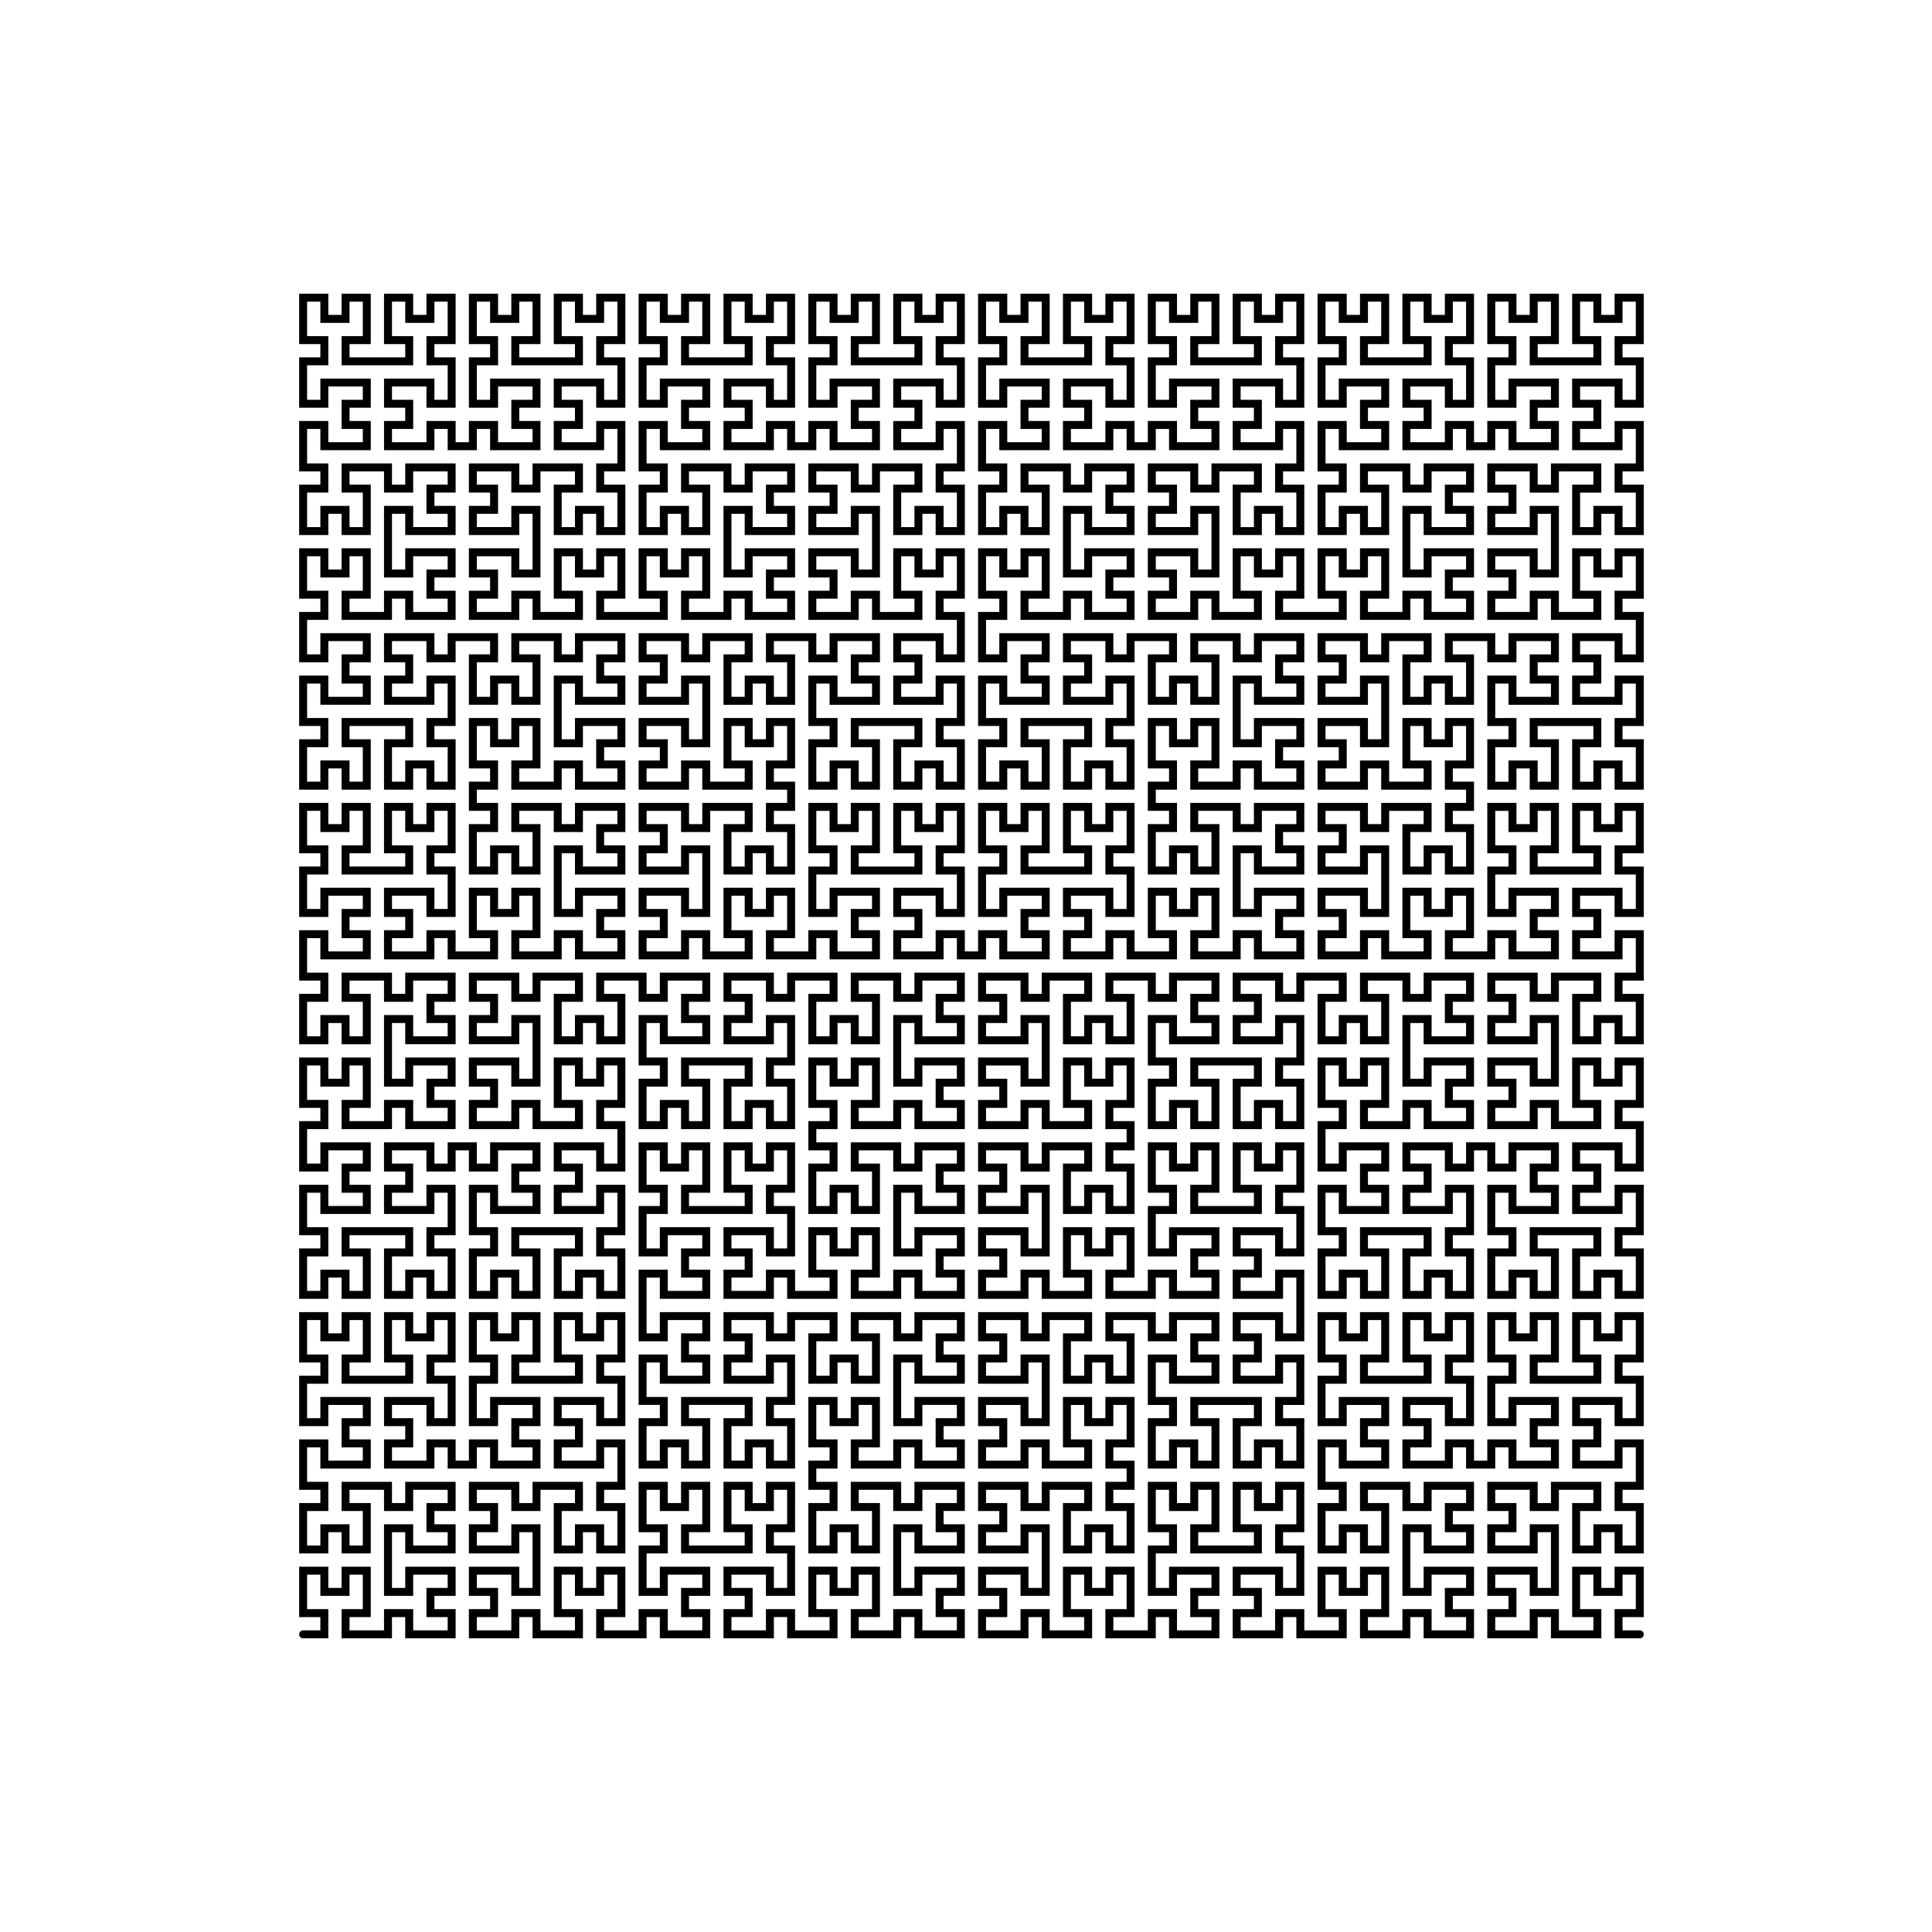 <?xml version="1.0" encoding="UTF-8" standalone="no"?>
<!-- Created with Inkscape (http://www.inkscape.org/) -->

<svg
   width="546mm"
   height="546mm"
   viewBox="0 0 546 546"
   version="1.1"
   id="svg1"
   inkscape:version="1.3.2 (091e20e, 2023-11-25, custom)"
   sodipodi:docname="hilbert_d6.svg"
   xmlns:inkscape="http://www.inkscape.org/namespaces/inkscape"
   xmlns:sodipodi="http://sodipodi.sourceforge.net/DTD/sodipodi-0.dtd"
   xmlns="http://www.w3.org/2000/svg"
   xmlns:svg="http://www.w3.org/2000/svg">
  <sodipodi:namedview
     id="namedview1"
     pagecolor="#ffffff"
     bordercolor="#000000"
     borderopacity="0.25"
     inkscape:showpageshadow="2"
     inkscape:pageopacity="0.0"
     inkscape:pagecheckerboard="0"
     inkscape:deskcolor="#d1d1d1"
     inkscape:document-units="mm"
     inkscape:zoom="0.38"
     inkscape:cx="772.36842"
     inkscape:cy="1046.0526"
     inkscape:window-width="1920"
     inkscape:window-height="1001"
     inkscape:window-x="-9"
     inkscape:window-y="-9"
     inkscape:window-maximized="1"
     inkscape:current-layer="layer1" />
  <defs
     id="defs1" />
  <g
     inkscape:label="Layer 1"
     inkscape:groupmode="layer"
     id="layer1">
    <!-- <circle
       style="display:inline;fill:none;stroke:#000000;stroke-width:0.284607;stroke-opacity:1"
       id="path1"
       cx="273"
       cy="273"
       r="273" /> -->
    <path
       inkscape:connector-curvature="0"
       id="path4429"
       d="m 463.417,461.876 h -5.996 v -5.996 h 5.996 v -11.992 h -5.996 v 5.996 h -5.996 v -5.996 h -5.996 v 11.992 h 5.996 v 5.996 h -11.992 v -5.996 h -5.996 v 5.996 h -11.992 v -5.996 h 5.996 v -5.996 h -5.996 v -5.996 h 11.992 v 5.996 h 5.996 v -17.988 h -5.996 v 5.996 h -11.992 v -5.996 h 5.996 v -5.996 h -5.996 v -5.996 h 11.992 v 5.996 h 5.996 v -5.996 h 11.992 v 5.996 h -5.996 v 11.992 h 5.996 v -5.996 h 5.996 v 5.996 h 5.996 v -11.992 h -5.996 v -5.996 h 5.996 v -11.992 h -5.996 v 5.996 h -11.992 v -5.996 h 5.996 v -5.996 h -5.996 v -5.996 h 11.992 v 5.996 h 5.996 v -11.992 h -5.996 v -5.996 h 5.996 v -11.992 h -5.996 v 5.996 h -5.996 v -5.996 h -5.996 v 11.992 h 5.996 v 5.996 h -17.988 v -5.996 h 5.996 v -11.992 h -5.996 v 5.996 h -5.996 v -5.996 h -5.996 v 11.992 h 5.996 v 5.996 h -5.996 v 11.992 h 5.996 v -5.996 h 11.992 v 5.996 h -5.996 v 5.996 h 5.996 v 5.996 h -11.992 v -5.996 h -5.996 v 5.996 h -5.996 v -5.996 h -5.996 v 5.996 h -11.992 v -5.996 h 5.996 v -5.996 h -5.996 v -5.996 h 11.992 v 5.996 h 5.996 v -11.992 h -5.996 v -5.996 h 5.996 v -11.992 h -5.996 v 5.996 h -5.996 v -5.996 h -5.996 v 11.992 h 5.996 v 5.996 H 385.469 v -5.996 h 5.996 v -11.992 h -5.996 v 5.996 h -5.996 v -5.996 h -5.996 v 11.992 h 5.996 v 5.996 h -5.996 v 11.992 h 5.996 v -5.996 h 11.992 v 5.996 h -5.996 v 5.996 h 5.996 v 5.996 h -11.992 v -5.996 h -5.996 v 11.992 h 5.996 v 5.996 h -5.996 v 11.992 h 5.996 v -5.996 h 5.996 v 5.996 h 5.996 v -11.992 h -5.996 v -5.996 h 11.992 v 5.996 h 5.996 v -5.996 h 11.992 v 5.996 h -5.996 v 5.996 h 5.996 v 5.996 h -11.992 v -5.996 h -5.996 v 17.988 h 5.996 v -5.996 h 11.992 v 5.996 h -5.996 v 5.996 h 5.996 v 5.996 h -11.992 v -5.996 h -5.996 v 5.996 H 385.469 v -5.996 h 5.996 v -11.992 h -5.996 v 5.996 h -5.996 v -5.996 h -5.996 v 11.992 h 5.996 v 5.996 h -11.992 v -5.996 h -5.996 v 5.996 H 349.492 v -5.996 h 5.996 v -5.996 h -5.996 v -5.996 h 11.992 v 5.996 h 5.996 v -11.992 h -5.996 v -5.996 h 5.996 V 419.903 h -5.996 v 5.996 h -5.996 v -5.996 h -5.996 v 11.992 h 5.996 v 5.996 H 337.5 v -5.996 h 5.996 V 419.903 h -5.996 v 5.996 h -5.996 v -5.996 h -5.996 v 11.992 h 5.996 v 5.996 h -5.996 v 11.992 h 5.996 v -5.996 h 11.992 v 5.996 h -5.996 v 5.996 h 5.996 v 5.996 h -11.992 v -5.996 h -5.996 v 5.996 h -11.992 v -5.996 h 5.996 v -11.992 h -5.996 v 5.996 h -5.996 v -5.996 h -5.996 v 11.992 h 5.996 v 5.996 h -11.992 v -5.996 h -5.996 v 5.996 h -11.992 v -5.996 h 5.996 v -5.996 h -5.996 v -5.996 h 11.992 v 5.996 h 5.996 v -17.988 h -5.996 v 5.996 h -11.992 v -5.996 h 5.996 v -5.996 h -5.996 v -5.996 h 11.992 v 5.996 h 5.996 v -5.996 h 11.992 v 5.996 h -5.996 v 11.992 h 5.996 v -5.996 h 5.996 v 5.996 h 5.996 v -11.992 h -5.996 v -5.996 h 5.996 v -5.996 h -5.996 v -5.996 h 5.996 v -11.992 h -5.996 v 5.996 h -5.996 v -5.996 h -5.996 v 11.992 h 5.996 v 5.996 h -11.992 v -5.996 h -5.996 v 5.996 h -11.992 v -5.996 h 5.996 v -5.996 h -5.996 v -5.996 h 11.992 v 5.996 h 5.996 v -17.988 h -5.996 v 5.996 h -11.992 v -5.996 h 5.996 v -5.996 h -5.996 v -5.996 h 11.992 v 5.996 h 5.996 v -5.996 h 11.992 v 5.996 h -5.996 v 11.992 h 5.996 v -5.996 h 5.996 v 5.996 h 5.996 v -11.992 h -5.996 v -5.996 h 11.992 v 5.996 h 5.996 v -5.996 h 11.992 v 5.996 h -5.996 v 5.996 h 5.996 v 5.996 h -11.992 v -5.996 h -5.996 v 11.992 h 5.996 v 5.996 h -5.996 v 11.992 h 5.996 v -5.996 h 5.996 v 5.996 h 5.996 v -11.992 h -5.996 v -5.996 h 17.988 v 5.996 h -5.996 v 11.992 h 5.996 v -5.996 h 5.996 v 5.996 h 5.996 v -11.992 h -5.996 v -5.996 h 5.996 v -11.992 h -5.996 v 5.996 H 349.492 v -5.996 h 5.996 v -5.996 h -5.996 v -5.996 h 11.992 v 5.996 h 5.996 v -17.988 h -5.996 v 5.996 H 349.492 v -5.996 h 5.996 v -5.996 h -5.996 v -5.996 h 11.992 v 5.996 h 5.996 v -11.992 h -5.996 v -5.996 h 5.996 v -11.992 h -5.996 v 5.996 h -5.996 v -5.996 h -5.996 v 11.992 h 5.996 v 5.996 H 337.5 v -5.996 h 5.996 v -11.992 h -5.996 v 5.996 h -5.996 v -5.996 h -5.996 v 11.992 h 5.996 v 5.996 h -5.996 v 11.992 h 5.996 v -5.996 h 11.992 v 5.996 h -5.996 v 5.996 h 5.996 v 5.996 h -11.992 v -5.996 h -5.996 v 5.996 h -11.992 v -5.996 h 5.996 v -11.992 h -5.996 v 5.996 h -5.996 v -5.996 h -5.996 v 11.992 h 5.996 v 5.996 h -11.992 v -5.996 h -5.996 v 5.996 h -11.992 v -5.996 h 5.996 v -5.996 h -5.996 v -5.996 h 11.992 v 5.996 h 5.996 v -17.988 h -5.996 v 5.996 h -11.992 v -5.996 h 5.996 v -5.996 h -5.996 v -5.996 h 11.992 v 5.996 h 5.996 v -5.996 h 11.992 v 5.996 h -5.996 v 11.992 h 5.996 v -5.996 h 5.996 v 5.996 h 5.996 v -11.992 h -5.996 v -5.996 h 5.996 v -5.996 h -5.996 v -5.996 h 5.996 v -11.992 h -5.996 v 5.996 h -5.996 v -5.996 h -5.996 v 11.992 h 5.996 v 5.996 h -11.992 v -5.996 h -5.996 v 5.996 h -11.992 v -5.996 h 5.996 v -5.996 h -5.996 v -5.996 h 11.992 v 5.996 h 5.996 v -17.988 h -5.996 v 5.996 h -11.992 v -5.996 h 5.996 v -5.996 h -5.996 v -5.996 h 11.992 v 5.996 h 5.996 v -5.996 h 11.992 v 5.996 h -5.996 v 11.992 h 5.996 v -5.996 h 5.996 v 5.996 h 5.996 v -11.992 h -5.996 v -5.996 h 11.992 v 5.996 h 5.996 v -5.996 h 11.992 v 5.996 h -5.996 v 5.996 h 5.996 v 5.996 h -11.992 v -5.996 h -5.996 v 11.992 h 5.996 v 5.996 h -5.996 v 11.992 h 5.996 v -5.996 h 5.996 v 5.996 h 5.996 V 305.978 h -5.996 v -5.996 h 17.988 v 5.996 h -5.996 v 11.992 h 5.996 v -5.996 h 5.996 v 5.996 h 5.996 V 305.978 h -5.996 v -5.996 h 5.996 v -11.992 h -5.996 v 5.996 H 349.492 v -5.996 h 5.996 v -5.996 h -5.996 v -5.996 h 11.992 v 5.996 h 5.996 v -5.996 h 11.992 v 5.996 h -5.996 v 11.992 h 5.996 v -5.996 h 5.996 v 5.996 h 5.996 v -11.992 h -5.996 v -5.996 h 11.992 v 5.996 h 5.996 v -5.996 h 11.992 v 5.996 h -5.996 v 5.996 h 5.996 v 5.996 h -11.992 v -5.996 h -5.996 v 17.988 h 5.996 v -5.996 h 11.992 v 5.996 h -5.996 v 5.996 h 5.996 v 5.996 h -11.992 v -5.996 h -5.996 v 5.996 H 385.469 v -5.996 h 5.996 v -11.992 h -5.996 v 5.996 h -5.996 v -5.996 h -5.996 v 11.992 h 5.996 v 5.996 h -5.996 v 11.992 h 5.996 v -5.996 h 11.992 v 5.996 h -5.996 v 5.996 h 5.996 v 5.996 h -11.992 v -5.996 h -5.996 v 11.992 h 5.996 v 5.996 h -5.996 v 11.992 h 5.996 v -5.996 h 5.996 v 5.996 h 5.996 v -11.992 h -5.996 v -5.996 h 17.988 v 5.996 h -5.996 v 11.992 h 5.996 v -5.996 h 5.996 v 5.996 h 5.996 v -11.992 h -5.996 v -5.996 h 5.996 v -11.992 h -5.996 v 5.996 h -11.992 v -5.996 h 5.996 v -5.996 h -5.996 v -5.996 h 11.992 v 5.996 h 5.996 v -5.996 h 5.996 v 5.996 h 5.996 v -5.996 h 11.992 v 5.996 h -5.996 v 5.996 h 5.996 v 5.996 h -11.992 v -5.996 h -5.996 v 11.992 h 5.996 v 5.996 h -5.996 v 11.992 h 5.996 v -5.996 h 5.996 v 5.996 h 5.996 v -11.992 h -5.996 v -5.996 h 17.988 v 5.996 h -5.996 v 11.992 h 5.996 v -5.996 h 5.996 v 5.996 h 5.996 v -11.992 h -5.996 v -5.996 h 5.996 v -11.992 h -5.996 v 5.996 h -11.992 v -5.996 h 5.996 v -5.996 h -5.996 v -5.996 h 11.992 v 5.996 h 5.996 v -11.992 h -5.996 v -5.996 h 5.996 v -11.992 h -5.996 v 5.996 h -5.996 v -5.996 h -5.996 v 11.992 h 5.996 v 5.996 h -11.992 v -5.996 h -5.996 v 5.996 h -11.992 v -5.996 h 5.996 v -5.996 h -5.996 v -5.996 h 11.992 v 5.996 h 5.996 v -17.988 h -5.996 v 5.996 h -11.992 v -5.996 h 5.996 v -5.996 h -5.996 v -5.996 h 11.992 v 5.996 h 5.996 v -5.996 h 11.992 v 5.996 h -5.996 v 11.992 h 5.996 v -5.996 h 5.996 v 5.996 h 5.996 v -11.992 h -5.996 v -5.996 h 5.996 v -11.992 h -5.996 v 5.996 h -11.992 v -5.996 h 5.996 v -5.996 h -5.996 v -5.996 h 11.992 v 5.996 h 5.996 v -11.992 h -5.996 v -5.996 h 5.996 v -11.992 h -5.996 v 5.996 h -5.996 v -5.996 h -5.996 v 11.992 h 5.996 v 5.996 h -17.988 v -5.996 h 5.996 v -11.992 h -5.996 v 5.996 h -5.996 v -5.996 h -5.996 v 11.992 h 5.996 v 5.996 h -5.996 v 11.992 h 5.996 v -5.996 h 11.992 v 5.996 h -5.996 v 5.996 h 5.996 v 5.996 h -11.992 v -5.996 h -5.996 v 5.996 h -11.992 v -5.996 h 5.996 v -11.992 h -5.996 v 5.996 h -5.996 v -5.996 h -5.996 v 11.992 h 5.996 v 5.996 h -11.992 v -5.996 h -5.996 v 5.996 h -11.992 v -5.996 h 5.996 v -5.996 h -5.996 v -5.996 h 11.992 v 5.996 h 5.996 v -17.988 h -5.996 v 5.996 h -11.992 v -5.996 h 5.996 v -5.996 h -5.996 v -5.996 h 11.992 v 5.996 h 5.996 v -5.996 h 11.992 v 5.996 h -5.996 v 11.992 h 5.996 v -5.996 h 5.996 v 5.996 h 5.996 v -11.992 h -5.996 v -5.996 h 5.996 v -5.996 h -5.996 v -5.996 h 5.996 v -11.992 h -5.996 v 5.996 h -5.996 v -5.996 h -5.996 v 11.992 h 5.996 v 5.996 h -11.992 v -5.996 h -5.996 v 5.996 h -11.992 v -5.996 h 5.996 v -5.996 h -5.996 v -5.996 h 11.992 v 5.996 h 5.996 v -17.988 h -5.996 v 5.996 h -11.992 v -5.996 h 5.996 v -5.996 h -5.996 v -5.996 h 11.992 v 5.996 h 5.996 v -5.996 h 11.992 v 5.996 h -5.996 v 11.992 h 5.996 v -5.996 h 5.996 v 5.996 h 5.996 v -11.992 h -5.996 v -5.996 h 11.992 v 5.996 h 5.996 v -5.996 h 11.992 v 5.996 h -5.996 v 5.996 h 5.996 v 5.996 h -11.992 v -5.996 h -5.996 v 11.992 h 5.996 v 5.996 h -5.996 v 11.992 h 5.996 v -5.996 h 5.996 v 5.996 h 5.996 v -11.992 h -5.996 v -5.996 h 17.988 v 5.996 h -5.996 v 11.992 h 5.996 v -5.996 h 5.996 v 5.996 h 5.996 v -11.992 h -5.996 v -5.996 h 5.996 v -11.992 h -5.996 v 5.996 h -11.992 v -5.996 h 5.996 v -5.996 h -5.996 v -5.996 h 11.992 v 5.996 h 5.996 v -11.992 h -5.996 v -5.996 h 5.996 v -11.992 h -5.996 v 5.996 h -5.996 v -5.996 h -5.996 v 11.992 h 5.996 v 5.996 h -11.992 v -5.996 h -5.996 v 5.996 h -11.992 v -5.996 h 5.996 v -5.996 h -5.996 v -5.996 h 11.992 v 5.996 h 5.996 v -17.988 h -5.996 v 5.996 h -11.992 v -5.996 h 5.996 v -5.996 h -5.996 v -5.996 h 11.992 v 5.996 h 5.996 v -5.996 h 11.992 v 5.996 h -5.996 v 11.992 h 5.996 v -5.996 h 5.996 v 5.996 h 5.996 v -11.992 h -5.996 v -5.996 h 5.996 v -11.992 h -5.996 v 5.996 h -11.992 v -5.996 h 5.996 v -5.996 h -5.996 v -5.996 h 11.992 v 5.996 h 5.996 v -11.992 h -5.996 v -5.996 h 5.996 V 84.124 h -5.996 v 5.996 h -5.996 v -5.996 h -5.996 v 11.992 h 5.996 v 5.996 h -17.988 v -5.996 h 5.996 V 84.124 h -5.996 v 5.996 h -5.996 v -5.996 h -5.996 v 11.992 h 5.996 v 5.996 h -5.996 v 11.992 h 5.996 v -5.996 h 11.992 v 5.996 h -5.996 v 5.996 h 5.996 v 5.996 h -11.992 v -5.996 h -5.996 v 5.996 h -5.996 v -5.996 h -5.996 v 5.996 h -11.992 v -5.996 h 5.996 v -5.996 h -5.996 v -5.996 h 11.992 v 5.996 h 5.996 v -11.992 h -5.996 v -5.996 h 5.996 V 84.124 h -5.996 v 5.996 h -5.996 v -5.996 h -5.996 v 11.992 h 5.996 v 5.996 H 385.469 v -5.996 h 5.996 V 84.124 h -5.996 v 5.996 h -5.996 v -5.996 h -5.996 v 11.992 h 5.996 v 5.996 h -5.996 v 11.992 h 5.996 v -5.996 h 11.992 v 5.996 h -5.996 v 5.996 h 5.996 v 5.996 h -11.992 v -5.996 h -5.996 v 11.992 h 5.996 v 5.996 h -5.996 v 11.992 h 5.996 v -5.996 h 5.996 v 5.996 h 5.996 v -11.992 h -5.996 v -5.996 h 11.992 v 5.996 h 5.996 v -5.996 h 11.992 v 5.996 h -5.996 v 5.996 h 5.996 v 5.996 h -11.992 v -5.996 h -5.996 v 17.988 h 5.996 v -5.996 h 11.992 v 5.996 h -5.996 v 5.996 h 5.996 v 5.996 h -11.992 v -5.996 h -5.996 v 5.996 H 385.469 v -5.996 h 5.996 v -11.992 h -5.996 v 5.996 h -5.996 v -5.996 h -5.996 v 11.992 h 5.996 v 5.996 h -17.988 v -5.996 h 5.996 v -11.992 h -5.996 v 5.996 h -5.996 v -5.996 h -5.996 v 11.992 h 5.996 v 5.996 h -11.992 v -5.996 h -5.996 v 5.996 h -11.992 v -5.996 h 5.996 v -5.996 h -5.996 v -5.996 h 11.992 v 5.996 h 5.996 v -17.988 h -5.996 v 5.996 h -11.992 v -5.996 h 5.996 v -5.996 h -5.996 v -5.996 h 11.992 v 5.996 h 5.996 v -5.996 h 11.992 v 5.996 h -5.996 v 11.992 h 5.996 v -5.996 h 5.996 v 5.996 h 5.996 v -11.992 h -5.996 v -5.996 h 5.996 v -11.992 h -5.996 v 5.996 H 349.492 v -5.996 h 5.996 v -5.996 h -5.996 v -5.996 h 11.992 v 5.996 h 5.996 v -11.992 h -5.996 v -5.996 h 5.996 V 84.124 h -5.996 v 5.996 h -5.996 v -5.996 h -5.996 v 11.992 h 5.996 v 5.996 H 337.5 v -5.996 h 5.996 V 84.124 h -5.996 v 5.996 h -5.996 v -5.996 h -5.996 v 11.992 h 5.996 v 5.996 h -5.996 v 11.992 h 5.996 v -5.996 h 11.992 v 5.996 h -5.996 v 5.996 h 5.996 v 5.996 h -11.992 v -5.996 h -5.996 v 5.996 h -5.996 v -5.996 h -5.996 v 5.996 H 301.524 v -5.996 h 5.996 v -5.996 h -5.996 v -5.996 h 11.992 v 5.996 h 5.996 v -11.992 h -5.996 v -5.996 h 5.996 V 84.124 h -5.996 v 5.996 h -5.996 v -5.996 h -5.996 v 11.992 h 5.996 v 5.996 h -17.988 v -5.996 h 5.996 V 84.124 h -5.996 v 5.996 h -5.996 v -5.996 h -5.996 v 11.992 h 5.996 v 5.996 h -5.996 v 11.992 h 5.996 v -5.996 h 11.992 v 5.996 h -5.996 v 5.996 h 5.996 v 5.996 h -11.992 v -5.996 h -5.996 v 11.992 h 5.996 v 5.996 h -5.996 v 11.992 h 5.996 v -5.996 h 5.996 v 5.996 h 5.996 v -11.992 h -5.996 v -5.996 h 11.992 v 5.996 h 5.996 v -5.996 h 11.992 v 5.996 h -5.996 v 5.996 h 5.996 v 5.996 h -11.992 v -5.996 h -5.996 v 17.988 h 5.996 v -5.996 h 11.992 v 5.996 h -5.996 v 5.996 h 5.996 v 5.996 h -11.992 v -5.996 h -5.996 v 5.996 h -11.992 v -5.996 h 5.996 v -11.992 h -5.996 v 5.996 h -5.996 v -5.996 h -5.996 v 11.992 h 5.996 v 5.996 h -5.996 v 11.992 h 5.996 v -5.996 h 11.992 v 5.996 h -5.996 v 5.996 h 5.996 v 5.996 h -11.992 v -5.996 h -5.996 v 11.992 h 5.996 v 5.996 h -5.996 v 11.992 h 5.996 v -5.996 h 5.996 v 5.996 h 5.996 v -11.992 h -5.996 v -5.996 h 17.988 v 5.996 h -5.996 v 11.992 h 5.996 v -5.996 h 5.996 v 5.996 h 5.996 v -11.992 h -5.996 v -5.996 h 5.996 v -11.992 h -5.996 v 5.996 H 301.524 v -5.996 h 5.996 v -5.996 h -5.996 v -5.996 h 11.992 v 5.996 h 5.996 v -5.996 h 11.992 v 5.996 h -5.996 v 11.992 h 5.996 v -5.996 h 5.996 v 5.996 h 5.996 v -11.992 h -5.996 v -5.996 h 11.992 v 5.996 h 5.996 v -5.996 h 11.992 v 5.996 h -5.996 v 5.996 h 5.996 v 5.996 h -11.992 v -5.996 h -5.996 v 17.988 h 5.996 v -5.996 h 11.992 v 5.996 h -5.996 v 5.996 h 5.996 v 5.996 h -11.992 v -5.996 h -5.996 v 5.996 h -11.992 v -5.996 h 5.996 v -11.992 h -5.996 v 5.996 h -5.996 v -5.996 h -5.996 v 11.992 h 5.996 v 5.996 h -5.996 v 5.996 h 5.996 v 5.996 h -5.996 v 11.992 h 5.996 v -5.996 h 5.996 v 5.996 h 5.996 v -11.992 h -5.996 v -5.996 h 11.992 v 5.996 h 5.996 v -5.996 h 11.992 v 5.996 h -5.996 v 5.996 h 5.996 v 5.996 h -11.992 v -5.996 h -5.996 v 17.988 h 5.996 v -5.996 h 11.992 v 5.996 h -5.996 v 5.996 h 5.996 v 5.996 h -11.992 v -5.996 h -5.996 v 5.996 h -11.992 v -5.996 h 5.996 v -11.992 h -5.996 v 5.996 h -5.996 v -5.996 h -5.996 v 11.992 h 5.996 v 5.996 h -11.992 v -5.996 h -5.996 v 5.996 H 301.524 v -5.996 h 5.996 v -5.996 h -5.996 v -5.996 h 11.992 v 5.996 h 5.996 v -11.992 h -5.996 v -5.996 h 5.996 v -11.992 h -5.996 v 5.996 h -5.996 v -5.996 h -5.996 v 11.992 h 5.996 v 5.996 h -17.988 v -5.996 h 5.996 v -11.992 h -5.996 v 5.996 h -5.996 v -5.996 h -5.996 v 11.992 h 5.996 v 5.996 h -5.996 v 11.992 h 5.996 v -5.996 h 11.992 v 5.996 h -5.996 v 5.996 h 5.996 v 5.996 h -11.992 v -5.996 h -5.996 v 5.996 h -5.996 v -5.996 h -5.996 v 5.996 h -11.992 v -5.996 h 5.996 v -5.996 h -5.996 v -5.996 h 11.992 v 5.996 h 5.996 v -11.992 h -5.996 v -5.996 h 5.996 v -11.992 h -5.996 v 5.996 h -5.996 v -5.996 h -5.996 v 11.992 h 5.996 v 5.996 h -17.988 v -5.996 h 5.996 v -11.992 h -5.996 v 5.996 h -5.996 v -5.996 h -5.996 v 11.992 h 5.996 v 5.996 h -5.996 v 11.992 h 5.996 v -5.996 h 11.992 v 5.996 h -5.996 v 5.996 h 5.996 v 5.996 h -11.992 v -5.996 h -5.996 v 5.996 h -11.992 v -5.996 h 5.996 v -11.992 h -5.996 v 5.996 h -5.996 v -5.996 h -5.996 v 11.992 h 5.996 v 5.996 h -11.992 v -5.996 h -5.996 v 5.996 h -11.992 v -5.996 h 5.996 v -5.996 h -5.996 v -5.996 h 11.992 v 5.996 h 5.996 v -17.988 h -5.996 v 5.996 h -11.992 v -5.996 h 5.996 v -5.996 h -5.996 v -5.996 h 11.992 v 5.996 h 5.996 v -5.996 h 11.992 v 5.996 h -5.996 v 11.992 h 5.996 v -5.996 h 5.996 v 5.996 h 5.996 v -11.992 h -5.996 v -5.996 h 5.996 v -5.996 h -5.996 v -5.996 h 5.996 v -11.992 h -5.996 v 5.996 h -5.996 v -5.996 h -5.996 v 11.992 h 5.996 v 5.996 h -11.992 v -5.996 h -5.996 v 5.996 h -11.992 v -5.996 h 5.996 v -5.996 h -5.996 v -5.996 h 11.992 v 5.996 h 5.996 v -17.988 h -5.996 v 5.996 h -11.992 v -5.996 h 5.996 v -5.996 h -5.996 v -5.996 h 11.992 v 5.996 h 5.996 v -5.996 h 11.992 v 5.996 h -5.996 v 11.992 h 5.996 v -5.996 h 5.996 v 5.996 h 5.996 v -11.992 h -5.996 v -5.996 h 11.992 v 5.996 h 5.996 v -5.996 h 11.992 v 5.996 h -5.996 v 5.996 h 5.996 v 5.996 h -11.992 v -5.996 h -5.996 v 11.992 h 5.996 v 5.996 h -5.996 v 11.992 h 5.996 v -5.996 h 5.996 v 5.996 h 5.996 v -11.992 h -5.996 v -5.996 h 17.988 v 5.996 h -5.996 v 11.992 h 5.996 v -5.996 h 5.996 v 5.996 h 5.996 v -11.992 h -5.996 v -5.996 h 5.996 v -11.992 h -5.996 v 5.996 h -11.992 v -5.996 h 5.996 v -5.996 h -5.996 v -5.996 h 11.992 v 5.996 h 5.996 v -11.992 h -5.996 v -5.996 h 5.996 v -11.992 h -5.996 v 5.996 h -5.996 v -5.996 h -5.996 v 11.992 h 5.996 v 5.996 h -11.992 v -5.996 h -5.996 v 5.996 h -11.992 v -5.996 h 5.996 v -5.996 h -5.996 v -5.996 h 11.992 v 5.996 h 5.996 v -17.988 h -5.996 v 5.996 h -11.992 v -5.996 h 5.996 v -5.996 h -5.996 v -5.996 h 11.992 v 5.996 h 5.996 v -5.996 h 11.992 v 5.996 h -5.996 v 11.992 h 5.996 v -5.996 h 5.996 v 5.996 h 5.996 v -11.992 h -5.996 v -5.996 h 5.996 v -11.992 h -5.996 v 5.996 h -11.992 v -5.996 h 5.996 v -5.996 h -5.996 v -5.996 h 11.992 v 5.996 h 5.996 v -11.992 h -5.996 v -5.996 h 5.996 V 84.124 h -5.996 v 5.996 h -5.996 v -5.996 h -5.996 v 11.992 h 5.996 v 5.996 h -17.988 v -5.996 h 5.996 V 84.124 h -5.996 v 5.996 h -5.996 v -5.996 h -5.996 v 11.992 h 5.996 v 5.996 h -5.996 v 11.992 h 5.996 v -5.996 h 11.992 v 5.996 h -5.996 v 5.996 h 5.996 v 5.996 h -11.992 v -5.996 h -5.996 v 5.996 h -5.996 v -5.996 h -5.996 v 5.996 h -11.992 v -5.996 h 5.996 v -5.996 h -5.996 v -5.996 h 11.992 v 5.996 h 5.996 v -11.992 h -5.996 v -5.996 h 5.996 V 84.124 h -5.996 v 5.996 h -5.996 v -5.996 h -5.996 v 11.992 h 5.996 v 5.996 h -17.988 v -5.996 h 5.996 V 84.124 h -5.996 v 5.996 h -5.996 v -5.996 h -5.996 v 11.992 h 5.996 v 5.996 h -5.996 v 11.992 h 5.996 v -5.996 h 11.992 v 5.996 h -5.996 v 5.996 h 5.996 v 5.996 H 187.599 v -5.996 h -5.996 v 11.992 h 5.996 v 5.996 h -5.996 v 11.992 h 5.996 v -5.996 h 5.996 v 5.996 h 5.996 v -11.992 h -5.996 v -5.996 h 11.992 v 5.996 h 5.996 v -5.996 h 11.992 v 5.996 h -5.996 v 5.996 h 5.996 v 5.996 h -11.992 v -5.996 h -5.996 v 17.988 h 5.996 v -5.996 h 11.992 v 5.996 h -5.996 v 5.996 h 5.996 v 5.996 h -11.992 v -5.996 h -5.996 v 5.996 h -11.992 v -5.996 h 5.996 v -11.992 h -5.996 v 5.996 h -5.996 v -5.996 h -5.996 v 11.992 h 5.996 v 5.996 h -17.988 v -5.996 h 5.996 v -11.992 h -5.996 v 5.996 h -5.996 v -5.996 h -5.996 v 11.992 h 5.996 v 5.996 H 151.623 v -5.996 h -5.996 v 5.996 h -11.992 v -5.996 h 5.996 v -5.996 h -5.996 v -5.996 h 11.992 v 5.996 h 5.996 v -17.988 h -5.996 v 5.996 h -11.992 v -5.996 h 5.996 v -5.996 h -5.996 v -5.996 h 11.992 v 5.996 h 5.996 v -5.996 h 11.992 v 5.996 h -5.996 v 11.992 h 5.996 v -5.996 h 5.996 v 5.996 h 5.996 v -11.992 h -5.996 v -5.996 h 5.996 v -11.992 h -5.996 v 5.996 h -11.992 v -5.996 h 5.996 v -5.996 h -5.996 v -5.996 h 11.992 v 5.996 h 5.996 v -11.992 h -5.996 v -5.996 h 5.996 V 84.124 h -5.996 v 5.996 h -5.996 v -5.996 h -5.996 v 11.992 h 5.996 v 5.996 h -17.988 v -5.996 h 5.996 V 84.124 h -5.996 v 5.996 h -5.996 v -5.996 h -5.996 v 11.992 h 5.996 v 5.996 h -5.996 v 11.992 h 5.996 v -5.996 h 11.992 v 5.996 h -5.996 v 5.996 h 5.996 v 5.996 h -11.992 v -5.996 h -5.996 v 5.996 h -5.996 v -5.996 h -5.996 v 5.996 h -11.992 v -5.996 h 5.996 v -5.996 h -5.996 v -5.996 h 11.992 v 5.996 h 5.996 v -11.992 h -5.996 v -5.996 h 5.996 V 84.124 h -5.996 v 5.996 h -5.996 v -5.996 h -5.996 v 11.992 h 5.996 v 5.996 H 97.658 v -5.996 h 5.996 V 84.124 h -5.996 v 5.996 h -5.996 v -5.996 h -5.996 v 11.992 h 5.996 v 5.996 h -5.996 v 11.992 h 5.996 v -5.996 h 11.992 v 5.996 h -5.996 v 5.996 h 5.996 v 5.996 H 91.662 v -5.996 h -5.996 v 11.992 h 5.996 v 5.996 h -5.996 v 11.992 h 5.996 v -5.996 h 5.996 v 5.996 h 5.996 v -11.992 h -5.996 v -5.996 h 11.992 v 5.996 h 5.996 v -5.996 h 11.992 v 5.996 h -5.996 v 5.996 h 5.996 v 5.996 h -11.992 v -5.996 h -5.996 v 17.988 h 5.996 v -5.996 h 11.992 v 5.996 h -5.996 v 5.996 h 5.996 v 5.996 h -11.992 v -5.996 h -5.996 v 5.996 H 97.658 v -5.996 h 5.996 v -11.992 h -5.996 v 5.996 h -5.996 v -5.996 h -5.996 v 11.992 h 5.996 v 5.996 h -5.996 v 11.992 h 5.996 v -5.996 h 11.992 v 5.996 h -5.996 v 5.996 h 5.996 v 5.996 H 91.662 v -5.996 h -5.996 v 11.992 h 5.996 v 5.996 h -5.996 v 11.992 h 5.996 v -5.996 h 5.996 v 5.996 h 5.996 v -11.992 h -5.996 v -5.996 h 17.988 v 5.996 h -5.996 v 11.992 h 5.996 v -5.996 h 5.996 v 5.996 h 5.996 v -11.992 h -5.996 v -5.996 h 5.996 v -11.992 h -5.996 v 5.996 h -11.992 v -5.996 h 5.996 v -5.996 h -5.996 v -5.996 h 11.992 v 5.996 h 5.996 v -5.996 h 11.992 v 5.996 h -5.996 v 11.992 h 5.996 v -5.996 h 5.996 v 5.996 h 5.996 v -11.992 h -5.996 v -5.996 h 11.992 v 5.996 h 5.996 v -5.996 h 11.992 v 5.996 h -5.996 v 5.996 h 5.996 v 5.996 h -11.992 v -5.996 h -5.996 v 17.988 h 5.996 v -5.996 h 11.992 v 5.996 h -5.996 v 5.996 h 5.996 v 5.996 h -11.992 v -5.996 h -5.996 v 5.996 h -11.992 v -5.996 h 5.996 v -11.992 h -5.996 v 5.996 h -5.996 v -5.996 h -5.996 v 11.992 h 5.996 v 5.996 h -5.996 v 5.996 h 5.996 v 5.996 h -5.996 v 11.992 h 5.996 v -5.996 h 5.996 v 5.996 h 5.996 v -11.992 h -5.996 v -5.996 h 11.992 v 5.996 h 5.996 v -5.996 h 11.992 v 5.996 h -5.996 v 5.996 h 5.996 v 5.996 h -11.992 v -5.996 h -5.996 v 17.988 h 5.996 v -5.996 h 11.992 v 5.996 h -5.996 v 5.996 h 5.996 v 5.996 h -11.992 v -5.996 h -5.996 v 5.996 h -11.992 v -5.996 h 5.996 v -11.992 h -5.996 v 5.996 h -5.996 v -5.996 h -5.996 v 11.992 h 5.996 v 5.996 h -11.992 v -5.996 h -5.996 v 5.996 h -11.992 v -5.996 h 5.996 v -5.996 h -5.996 v -5.996 h 11.992 v 5.996 h 5.996 v -11.992 h -5.996 v -5.996 h 5.996 v -11.992 h -5.996 v 5.996 h -5.996 v -5.996 h -5.996 v 11.992 h 5.996 v 5.996 H 97.658 v -5.996 h 5.996 v -11.992 h -5.996 v 5.996 h -5.996 v -5.996 h -5.996 v 11.992 h 5.996 v 5.996 h -5.996 v 11.992 h 5.996 v -5.996 h 11.992 v 5.996 h -5.996 v 5.996 h 5.996 v 5.996 H 91.662 v -5.996 h -5.996 v 11.992 h 5.996 v 5.996 h -5.996 v 11.992 h 5.996 v -5.996 h 5.996 v 5.996 h 5.996 v -11.992 h -5.996 v -5.996 h 11.992 v 5.996 h 5.996 v -5.996 h 11.992 v 5.996 h -5.996 v 5.996 h 5.996 v 5.996 h -11.992 v -5.996 h -5.996 v 17.988 h 5.996 v -5.996 h 11.992 v 5.996 h -5.996 v 5.996 h 5.996 v 5.996 h -11.992 v -5.996 h -5.996 v 5.996 H 97.658 v -5.996 h 5.996 v -11.992 h -5.996 v 5.996 h -5.996 v -5.996 h -5.996 v 11.992 h 5.996 v 5.996 h -5.996 v 11.992 h 5.996 v -5.996 h 11.992 v 5.996 h -5.996 v 5.996 h 5.996 v 5.996 H 91.662 v -5.996 h -5.996 v 11.992 h 5.996 v 5.996 h -5.996 v 11.992 h 5.996 v -5.996 h 5.996 v 5.996 h 5.996 v -11.992 h -5.996 v -5.996 h 17.988 v 5.996 h -5.996 v 11.992 h 5.996 v -5.996 h 5.996 v 5.996 h 5.996 v -11.992 h -5.996 v -5.996 h 5.996 v -11.992 h -5.996 v 5.996 h -11.992 v -5.996 h 5.996 v -5.996 h -5.996 v -5.996 h 11.992 v 5.996 h 5.996 v -5.996 h 5.996 v 5.996 h 5.996 v -5.996 h 11.992 v 5.996 h -5.996 v 5.996 h 5.996 v 5.996 h -11.992 v -5.996 h -5.996 v 11.992 h 5.996 v 5.996 h -5.996 v 11.992 h 5.996 v -5.996 h 5.996 v 5.996 h 5.996 v -11.992 h -5.996 v -5.996 h 17.988 v 5.996 h -5.996 v 11.992 h 5.996 v -5.996 h 5.996 v 5.996 h 5.996 v -11.992 h -5.996 v -5.996 h 5.996 v -11.992 h -5.996 v 5.996 h -11.992 v -5.996 h 5.996 v -5.996 h -5.996 v -5.996 h 11.992 v 5.996 h 5.996 v -11.992 h -5.996 v -5.996 h 5.996 v -11.992 h -5.996 v 5.996 h -5.996 v -5.996 h -5.996 v 11.992 h 5.996 v 5.996 H 151.623 v -5.996 h -5.996 v 5.996 h -11.992 v -5.996 h 5.996 v -5.996 h -5.996 v -5.996 h 11.992 v 5.996 h 5.996 v -17.988 h -5.996 v 5.996 h -11.992 v -5.996 h 5.996 v -5.996 h -5.996 v -5.996 h 11.992 v 5.996 h 5.996 v -5.996 h 11.992 v 5.996 h -5.996 v 11.992 h 5.996 v -5.996 h 5.996 v 5.996 h 5.996 v -11.992 h -5.996 v -5.996 h 11.992 v 5.996 h 5.996 v -5.996 h 11.992 v 5.996 h -5.996 v 5.996 h 5.996 v 5.996 H 187.599 v -5.996 h -5.996 v 11.992 h 5.996 v 5.996 h -5.996 v 11.992 h 5.996 v -5.996 h 5.996 v 5.996 h 5.996 V 305.978 h -5.996 v -5.996 h 17.988 v 5.996 h -5.996 v 11.992 h 5.996 v -5.996 h 5.996 v 5.996 h 5.996 V 305.978 h -5.996 v -5.996 h 5.996 v -11.992 h -5.996 v 5.996 h -11.992 v -5.996 h 5.996 v -5.996 h -5.996 v -5.996 h 11.992 v 5.996 h 5.996 v -5.996 h 11.992 v 5.996 h -5.996 v 11.992 h 5.996 v -5.996 h 5.996 v 5.996 h 5.996 v -11.992 h -5.996 v -5.996 h 11.992 v 5.996 h 5.996 v -5.996 h 11.992 v 5.996 h -5.996 v 5.996 h 5.996 v 5.996 h -11.992 v -5.996 h -5.996 v 17.988 h 5.996 v -5.996 h 11.992 v 5.996 h -5.996 v 5.996 h 5.996 v 5.996 h -11.992 v -5.996 h -5.996 v 5.996 h -11.992 v -5.996 h 5.996 v -11.992 h -5.996 v 5.996 h -5.996 v -5.996 h -5.996 v 11.992 h 5.996 v 5.996 h -5.996 v 5.996 h 5.996 v 5.996 h -5.996 v 11.992 h 5.996 v -5.996 h 5.996 v 5.996 h 5.996 v -11.992 h -5.996 v -5.996 h 11.992 v 5.996 h 5.996 v -5.996 h 11.992 v 5.996 h -5.996 v 5.996 h 5.996 v 5.996 h -11.992 v -5.996 h -5.996 v 17.988 h 5.996 v -5.996 h 11.992 v 5.996 h -5.996 v 5.996 h 5.996 v 5.996 h -11.992 v -5.996 h -5.996 v 5.996 h -11.992 v -5.996 h 5.996 v -11.992 h -5.996 v 5.996 h -5.996 v -5.996 h -5.996 v 11.992 h 5.996 v 5.996 h -11.992 v -5.996 h -5.996 v 5.996 h -11.992 v -5.996 h 5.996 v -5.996 h -5.996 v -5.996 h 11.992 v 5.996 h 5.996 v -11.992 h -5.996 v -5.996 h 5.996 v -11.992 h -5.996 v 5.996 h -5.996 v -5.996 h -5.996 v 11.992 h 5.996 v 5.996 h -17.988 v -5.996 h 5.996 v -11.992 h -5.996 v 5.996 h -5.996 v -5.996 h -5.996 v 11.992 h 5.996 v 5.996 h -5.996 v 11.992 h 5.996 v -5.996 h 11.992 v 5.996 h -5.996 v 5.996 h 5.996 v 5.996 H 187.599 v -5.996 h -5.996 v 17.988 h 5.996 v -5.996 h 11.992 v 5.996 h -5.996 v 5.996 h 5.996 v 5.996 H 187.599 v -5.996 h -5.996 v 11.992 h 5.996 v 5.996 h -5.996 v 11.992 h 5.996 v -5.996 h 5.996 v 5.996 h 5.996 v -11.992 h -5.996 v -5.996 h 17.988 v 5.996 h -5.996 v 11.992 h 5.996 v -5.996 h 5.996 v 5.996 h 5.996 v -11.992 h -5.996 v -5.996 h 5.996 v -11.992 h -5.996 v 5.996 h -11.992 v -5.996 h 5.996 v -5.996 h -5.996 v -5.996 h 11.992 v 5.996 h 5.996 v -5.996 h 11.992 v 5.996 h -5.996 v 11.992 h 5.996 v -5.996 h 5.996 v 5.996 h 5.996 v -11.992 h -5.996 v -5.996 h 11.992 v 5.996 h 5.996 v -5.996 h 11.992 v 5.996 h -5.996 v 5.996 h 5.996 v 5.996 h -11.992 v -5.996 h -5.996 v 17.988 h 5.996 v -5.996 h 11.992 v 5.996 h -5.996 v 5.996 h 5.996 v 5.996 h -11.992 v -5.996 h -5.996 v 5.996 h -11.992 v -5.996 h 5.996 v -11.992 h -5.996 v 5.996 h -5.996 v -5.996 h -5.996 v 11.992 h 5.996 v 5.996 h -5.996 v 5.996 h 5.996 v 5.996 h -5.996 v 11.992 h 5.996 v -5.996 h 5.996 v 5.996 h 5.996 v -11.992 h -5.996 v -5.996 h 11.992 v 5.996 h 5.996 v -5.996 h 11.992 v 5.996 h -5.996 v 5.996 h 5.996 v 5.996 h -11.992 v -5.996 h -5.996 v 17.988 h 5.996 v -5.996 h 11.992 v 5.996 h -5.996 v 5.996 h 5.996 v 5.996 h -11.992 v -5.996 h -5.996 v 5.996 h -11.992 v -5.996 h 5.996 v -11.992 h -5.996 v 5.996 h -5.996 v -5.996 h -5.996 v 11.992 h 5.996 v 5.996 h -11.992 v -5.996 h -5.996 v 5.996 h -11.992 v -5.996 h 5.996 v -5.996 h -5.996 v -5.996 h 11.992 v 5.996 h 5.996 v -11.992 h -5.996 v -5.996 h 5.996 V 419.903 h -5.996 v 5.996 h -5.996 v -5.996 h -5.996 v 11.992 h 5.996 v 5.996 h -17.988 v -5.996 h 5.996 V 419.903 h -5.996 v 5.996 h -5.996 v -5.996 h -5.996 v 11.992 h 5.996 v 5.996 h -5.996 v 11.992 h 5.996 v -5.996 h 11.992 v 5.996 h -5.996 v 5.996 h 5.996 v 5.996 H 187.599 v -5.996 h -5.996 v 5.996 h -11.992 v -5.996 h 5.996 v -11.992 h -5.996 v 5.996 h -5.996 v -5.996 h -5.996 v 11.992 h 5.996 v 5.996 H 151.623 v -5.996 h -5.996 v 5.996 h -11.992 v -5.996 h 5.996 v -5.996 h -5.996 v -5.996 h 11.992 v 5.996 h 5.996 v -17.988 h -5.996 v 5.996 h -11.992 v -5.996 h 5.996 v -5.996 h -5.996 v -5.996 h 11.992 v 5.996 h 5.996 v -5.996 h 11.992 v 5.996 h -5.996 v 11.992 h 5.996 v -5.996 h 5.996 v 5.996 h 5.996 v -11.992 h -5.996 v -5.996 h 5.996 v -11.992 h -5.996 v 5.996 h -11.992 v -5.996 h 5.996 v -5.996 h -5.996 v -5.996 h 11.992 v 5.996 h 5.996 v -11.992 h -5.996 v -5.996 h 5.996 v -11.992 h -5.996 v 5.996 h -5.996 v -5.996 h -5.996 v 11.992 h 5.996 v 5.996 h -17.988 v -5.996 h 5.996 v -11.992 h -5.996 v 5.996 h -5.996 v -5.996 h -5.996 v 11.992 h 5.996 v 5.996 h -5.996 v 11.992 h 5.996 v -5.996 h 11.992 v 5.996 h -5.996 v 5.996 h 5.996 v 5.996 h -11.992 v -5.996 h -5.996 v 5.996 h -5.996 v -5.996 h -5.996 v 5.996 h -11.992 v -5.996 h 5.996 v -5.996 h -5.996 v -5.996 h 11.992 v 5.996 h 5.996 v -11.992 h -5.996 v -5.996 h 5.996 v -11.992 h -5.996 v 5.996 h -5.996 v -5.996 h -5.996 v 11.992 h 5.996 v 5.996 H 97.658 v -5.996 h 5.996 v -11.992 h -5.996 v 5.996 h -5.996 v -5.996 h -5.996 v 11.992 h 5.996 v 5.996 h -5.996 v 11.992 h 5.996 v -5.996 h 11.992 v 5.996 h -5.996 v 5.996 h 5.996 v 5.996 H 91.662 v -5.996 h -5.996 v 11.992 h 5.996 v 5.996 h -5.996 v 11.992 h 5.996 v -5.996 h 5.996 v 5.996 h 5.996 v -11.992 h -5.996 v -5.996 h 11.992 v 5.996 h 5.996 v -5.996 h 11.992 v 5.996 h -5.996 v 5.996 h 5.996 v 5.996 h -11.992 v -5.996 h -5.996 v 17.988 h 5.996 v -5.996 h 11.992 v 5.996 h -5.996 v 5.996 h 5.996 v 5.996 h -11.992 v -5.996 h -5.996 v 5.996 H 97.658 v -5.996 h 5.996 v -11.992 h -5.996 v 5.996 h -5.996 v -5.996 h -5.996 v 11.992 h 5.996 v 5.996 h -5.996"
       style="display:inline;fill:none;stroke:#000000;stroke-width:2.249;stroke-linecap:round;stroke-miterlimit:4;stroke-dasharray:none;stroke-opacity:1" />
  </g>
</svg>
